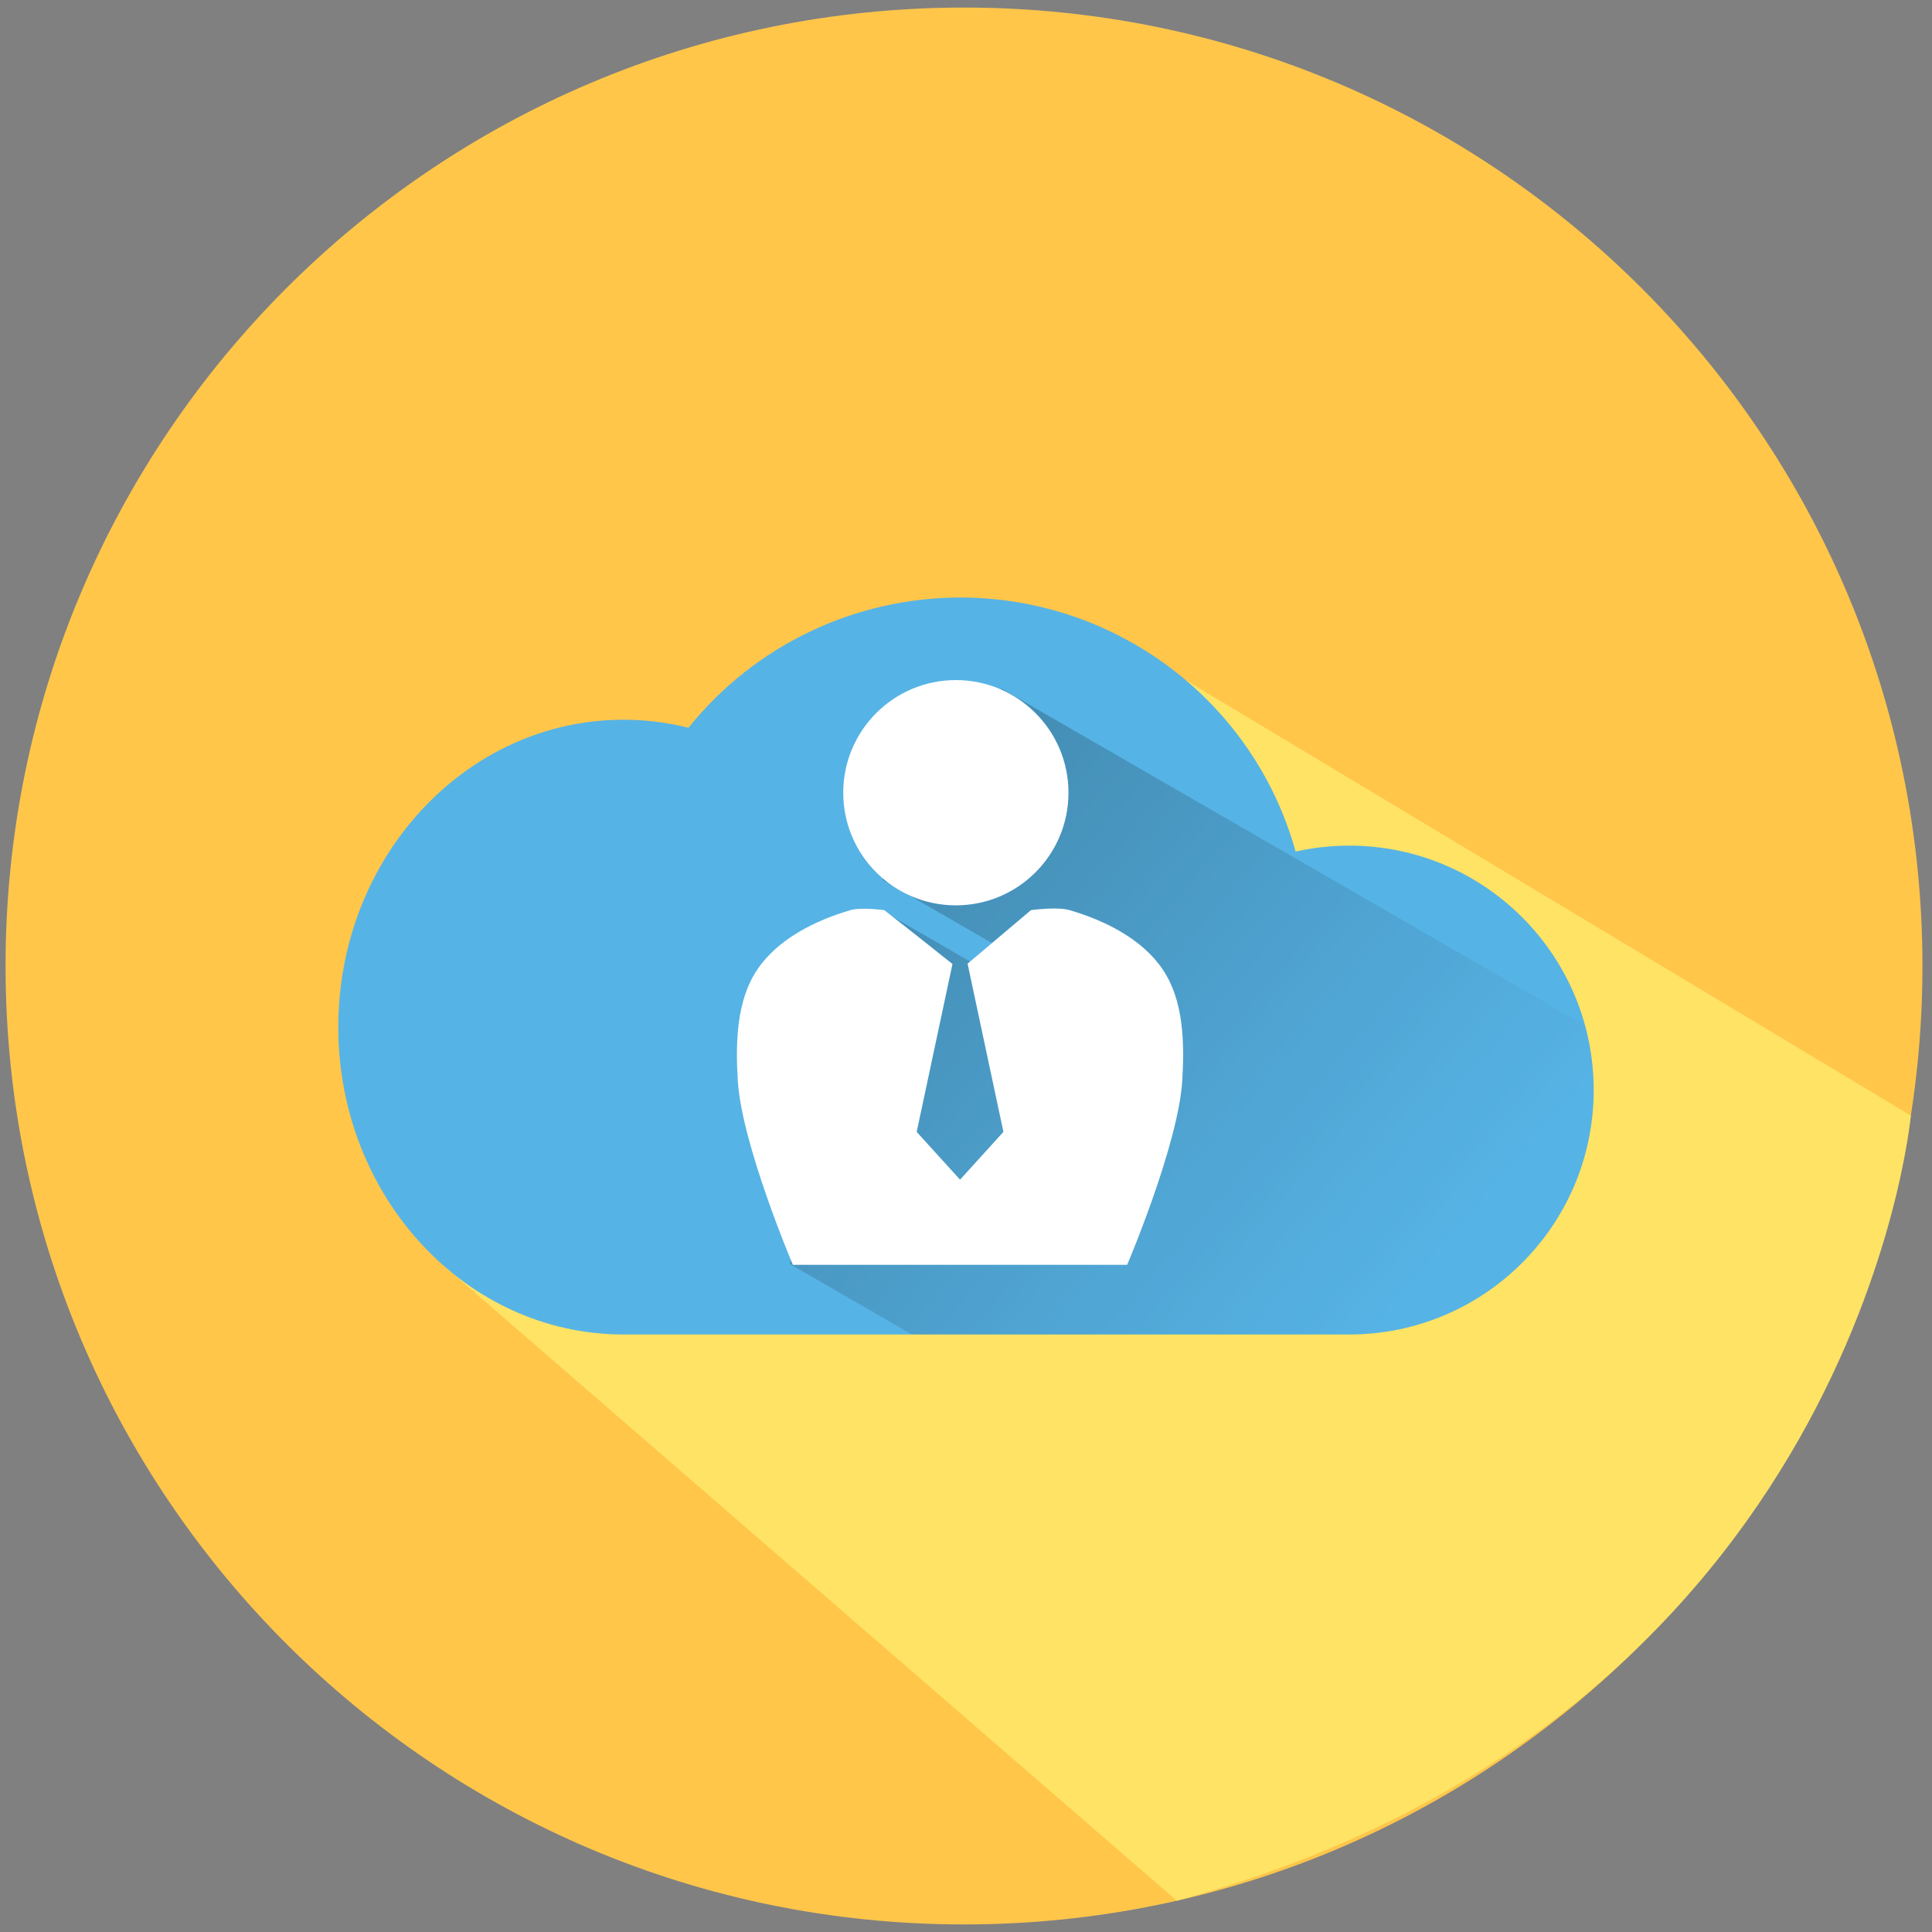 <?xml version="1.0" encoding="utf-8"?>
<!-- Generator: Adobe Illustrator 16.0.0, SVG Export Plug-In . SVG Version: 6.00 Build 0)  -->
<!DOCTYPE svg PUBLIC "-//W3C//DTD SVG 1.1//EN" "http://www.w3.org/Graphics/SVG/1.1/DTD/svg11.dtd">
<svg version="1.1"
	 id="svg2" xmlns:dc="http://purl.org/dc/elements/1.1/" xmlns:cc="http://creativecommons.org/ns#" xmlns:rdf="http://www.w3.org/1999/02/22-rdf-syntax-ns#" xmlns:svg="http://www.w3.org/2000/svg" xmlns:sodipodi="http://sodipodi.sourceforge.net/DTD/sodipodi-0.dtd" xmlns:inkscape="http://www.inkscape.org/namespaces/inkscape" sodipodi:docname="goa-panel.svg" inkscape:version="0.91 r13725"
	 xmlns="http://www.w3.org/2000/svg" xmlns:xlink="http://www.w3.org/1999/xlink" x="0px" y="0px" width="512px" height="512px"
	 viewBox="0 0 512 512" enable-background="new 0 0 512 512" xml:space="preserve">
<rect x="0" y="0" width="512" height="512" fill="#808080" stroke="none"/>
<sodipodi:namedview  units="px" inkscape:cy="305.96272" inkscape:cx="186.7119" inkscape:zoom="0.65996633" showgrid="false" bordercolor="#666666" pagecolor="#ffffff" borderopacity="1.0" id="base" inkscape:document-units="px" inkscape:current-layer="layer1" inkscape:window-maximized="1" inkscape:window-y="24" inkscape:window-x="0" inkscape:window-height="716" inkscape:window-width="1360" inkscape:pageshadow="2" inkscape:pageopacity="0.0">
	</sodipodi:namedview>
<path fill="#FFC64A" d="M509.468,256.003c0,140.274-113.717,253.992-253.997,253.992c-140.283,0-253.997-113.718-253.997-253.992
	C1.474,115.72,115.188,2.005,255.471,2.005C395.751,2.005,509.468,115.72,509.468,256.003z"/>
<path fill="#FEE365" d="M117.314,335.187l196.893-154.959l192.182,115.415c0,0-14.186,159.28-194.537,208.069"/>
<g id="layer1" transform="translate(0,-540.362)" inkscape:label="Capa 1" inkscape:groupmode="layer">
	<path id="path4535" inkscape:connector-curvature="0" fill="#56B3E5" d="M254.528,698.714
		c41.452,0.044,77.784,27.584,88.821,67.327c4.578-1.026,9.337-1.575,14.225-1.575c35.773,0,64.771,29,64.771,64.772
		c0,35.772-28.998,64.772-64.771,64.772H165.222c-41.734,0-75.567-36.471-75.567-81.457s33.833-81.454,75.567-81.454
		c5.927,0,11.692,0.739,17.226,2.129C199.948,711.421,226.475,698.719,254.528,698.714L254.528,698.714z"/>
	<g>
		<defs>
			<path id="SVGID_1_" d="M254.528,698.714c41.452,0.044,77.784,27.584,88.821,67.327c4.578-1.026,9.337-1.575,14.225-1.575
				c35.773,0,64.771,29,64.771,64.772c0,35.772-28.998,64.772-64.771,64.772H165.222c-41.734,0-75.567-36.471-75.567-81.457
				s33.833-81.454,75.567-81.454c5.927,0,11.692,0.739,17.226,2.129C199.948,711.421,226.475,698.719,254.528,698.714
				L254.528,698.714z"/>
		</defs>
		<clipPath id="SVGID_2_">
			<use xlink:href="#SVGID_1_"  overflow="visible"/>
		</clipPath>
		
			<linearGradient id="path6401_1_" gradientUnits="userSpaceOnUse" x1="-617.151" y1="762.152" x2="-195.129" y2="399.097" gradientTransform="matrix(1 0 0 -1 564 1287.362)">
			<stop  offset="0" style="stop-color:#000000;stop-opacity:0.655"/>
			<stop  offset="1" style="stop-color:#000000;stop-opacity:0"/>
		</linearGradient>
		
			<path id="path6401" inkscape:connector-curvature="0" sodipodi:nodetypes="ccccccccc" clip-path="url(#SVGID_2_)" fill="url(#path6401_1_)" d="
			M378.715,973.132l-169.448-97.831l25.07-93.261l43.92,25.358l3.154-6.414l-47.576-27.468l31.589-50.642l169.447,97.832
			L378.715,973.132z"/>
	</g>
	<path id="path3816-5" inkscape:connector-curvature="0" fill="#FFFFFF" d="M253.307,720.589c-16.484,0-29.839,13.366-29.839,29.85
		c0,16.485,13.355,29.851,29.839,29.851c16.485,0,29.851-13.366,29.851-29.851C283.158,733.955,269.792,720.589,253.307,720.589z
		 M279.637,781.129c-3.127-0.028-6.426,0.431-6.426,0.431l-16.791,14.186l9.494,44.576v0.034h-0.033l-11.458,12.629l-11.47-12.629
		h-0.021v-0.034l9.482-44.488c-2.713-2.163-11.575-9.222-18.071-14.273c0,0-6.104-0.841-8.975,0
		c-9.409,2.757-19.334,7.707-24.762,15.874c-5.47,8.233-5.672,19.344-5.089,29.211c1.004,16.981,14.605,48.904,14.605,48.904h88.59
		c0,0,13.602-31.923,14.605-48.904c0.583-9.867,0.392-20.978-5.078-29.211c-5.427-8.167-15.36-13.117-24.772-15.874
		C282.441,781.259,281.058,781.141,279.637,781.129L279.637,781.129z"/>
</g>
</svg>
